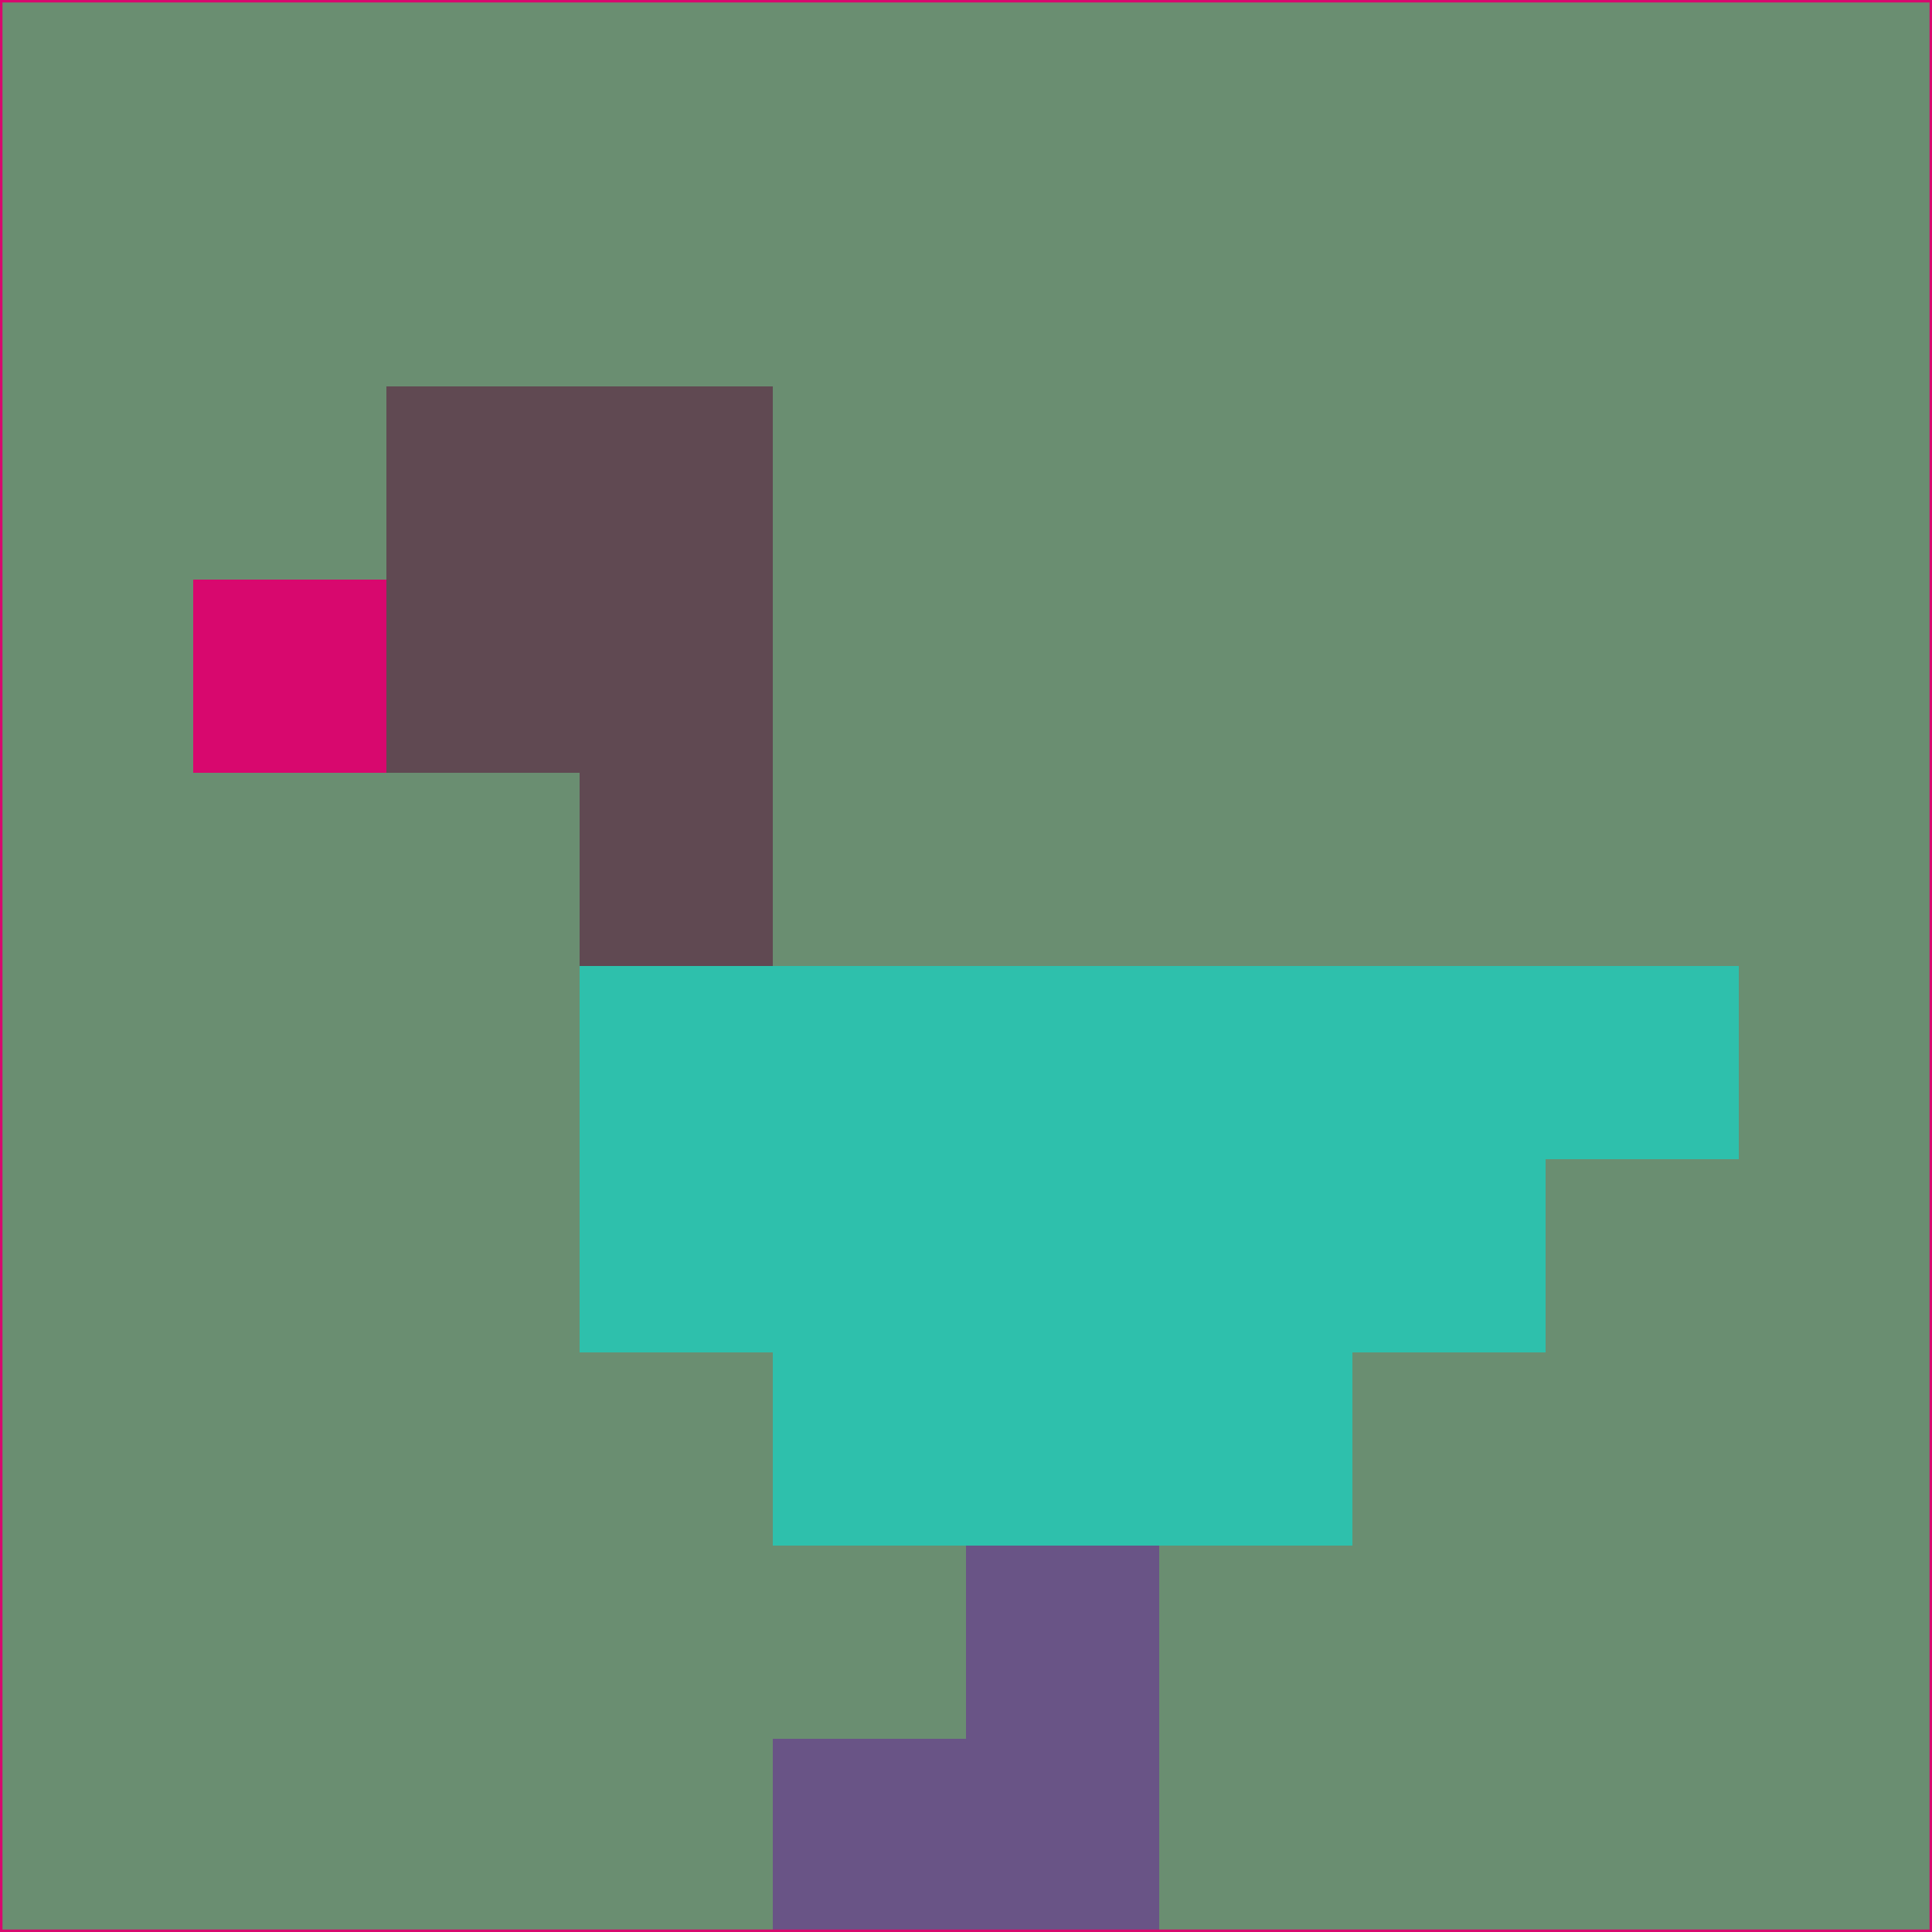 <svg xmlns="http://www.w3.org/2000/svg" version="1.1" width="785" height="785">
  <title>'goose-pfp-694263' by Dmitri Cherniak (Cyberpunk Edition)</title>
  <desc>
    seed=476244
    backgroundColor=#6a8e71
    padding=20
    innerPadding=0
    timeout=500
    dimension=1
    border=false
    Save=function(){return n.handleSave()}
    frame=12

    Rendered at 2024-09-15T22:37:00.501Z
    Generated in 1ms
    Modified for Cyberpunk theme with new color scheme
  </desc>
  <defs/>
  <rect width="100%" height="100%" fill="#6a8e71"/>
  <g>
    <g id="0-0">
      <rect x="0" y="0" height="785" width="785" fill="#6a8e71"/>
      <g>
        <!-- Neon blue -->
        <rect id="0-0-2-2-2-2" x="157" y="157" width="157" height="157" fill="#604952"/>
        <rect id="0-0-3-2-1-4" x="235.5" y="157" width="78.5" height="314" fill="#604952"/>
        <!-- Electric purple -->
        <rect id="0-0-4-5-5-1" x="314" y="392.5" width="392.5" height="78.5" fill="#2ec0ac"/>
        <rect id="0-0-3-5-5-2" x="235.5" y="392.5" width="392.5" height="157" fill="#2ec0ac"/>
        <rect id="0-0-4-5-3-3" x="314" y="392.5" width="235.5" height="235.5" fill="#2ec0ac"/>
        <!-- Neon pink -->
        <rect id="0-0-1-3-1-1" x="78.5" y="235.5" width="78.5" height="78.5" fill="#d8086e"/>
        <!-- Cyber yellow -->
        <rect id="0-0-5-8-1-2" x="392.5" y="628" width="78.5" height="157" fill="#695486"/>
        <rect id="0-0-4-9-2-1" x="314" y="706.5" width="157" height="78.5" fill="#695486"/>
      </g>
      <rect x="0" y="0" stroke="#d8086e" stroke-width="2" height="785" width="785" fill="none"/>
    </g>
  </g>
  <script xmlns=""/>
</svg>